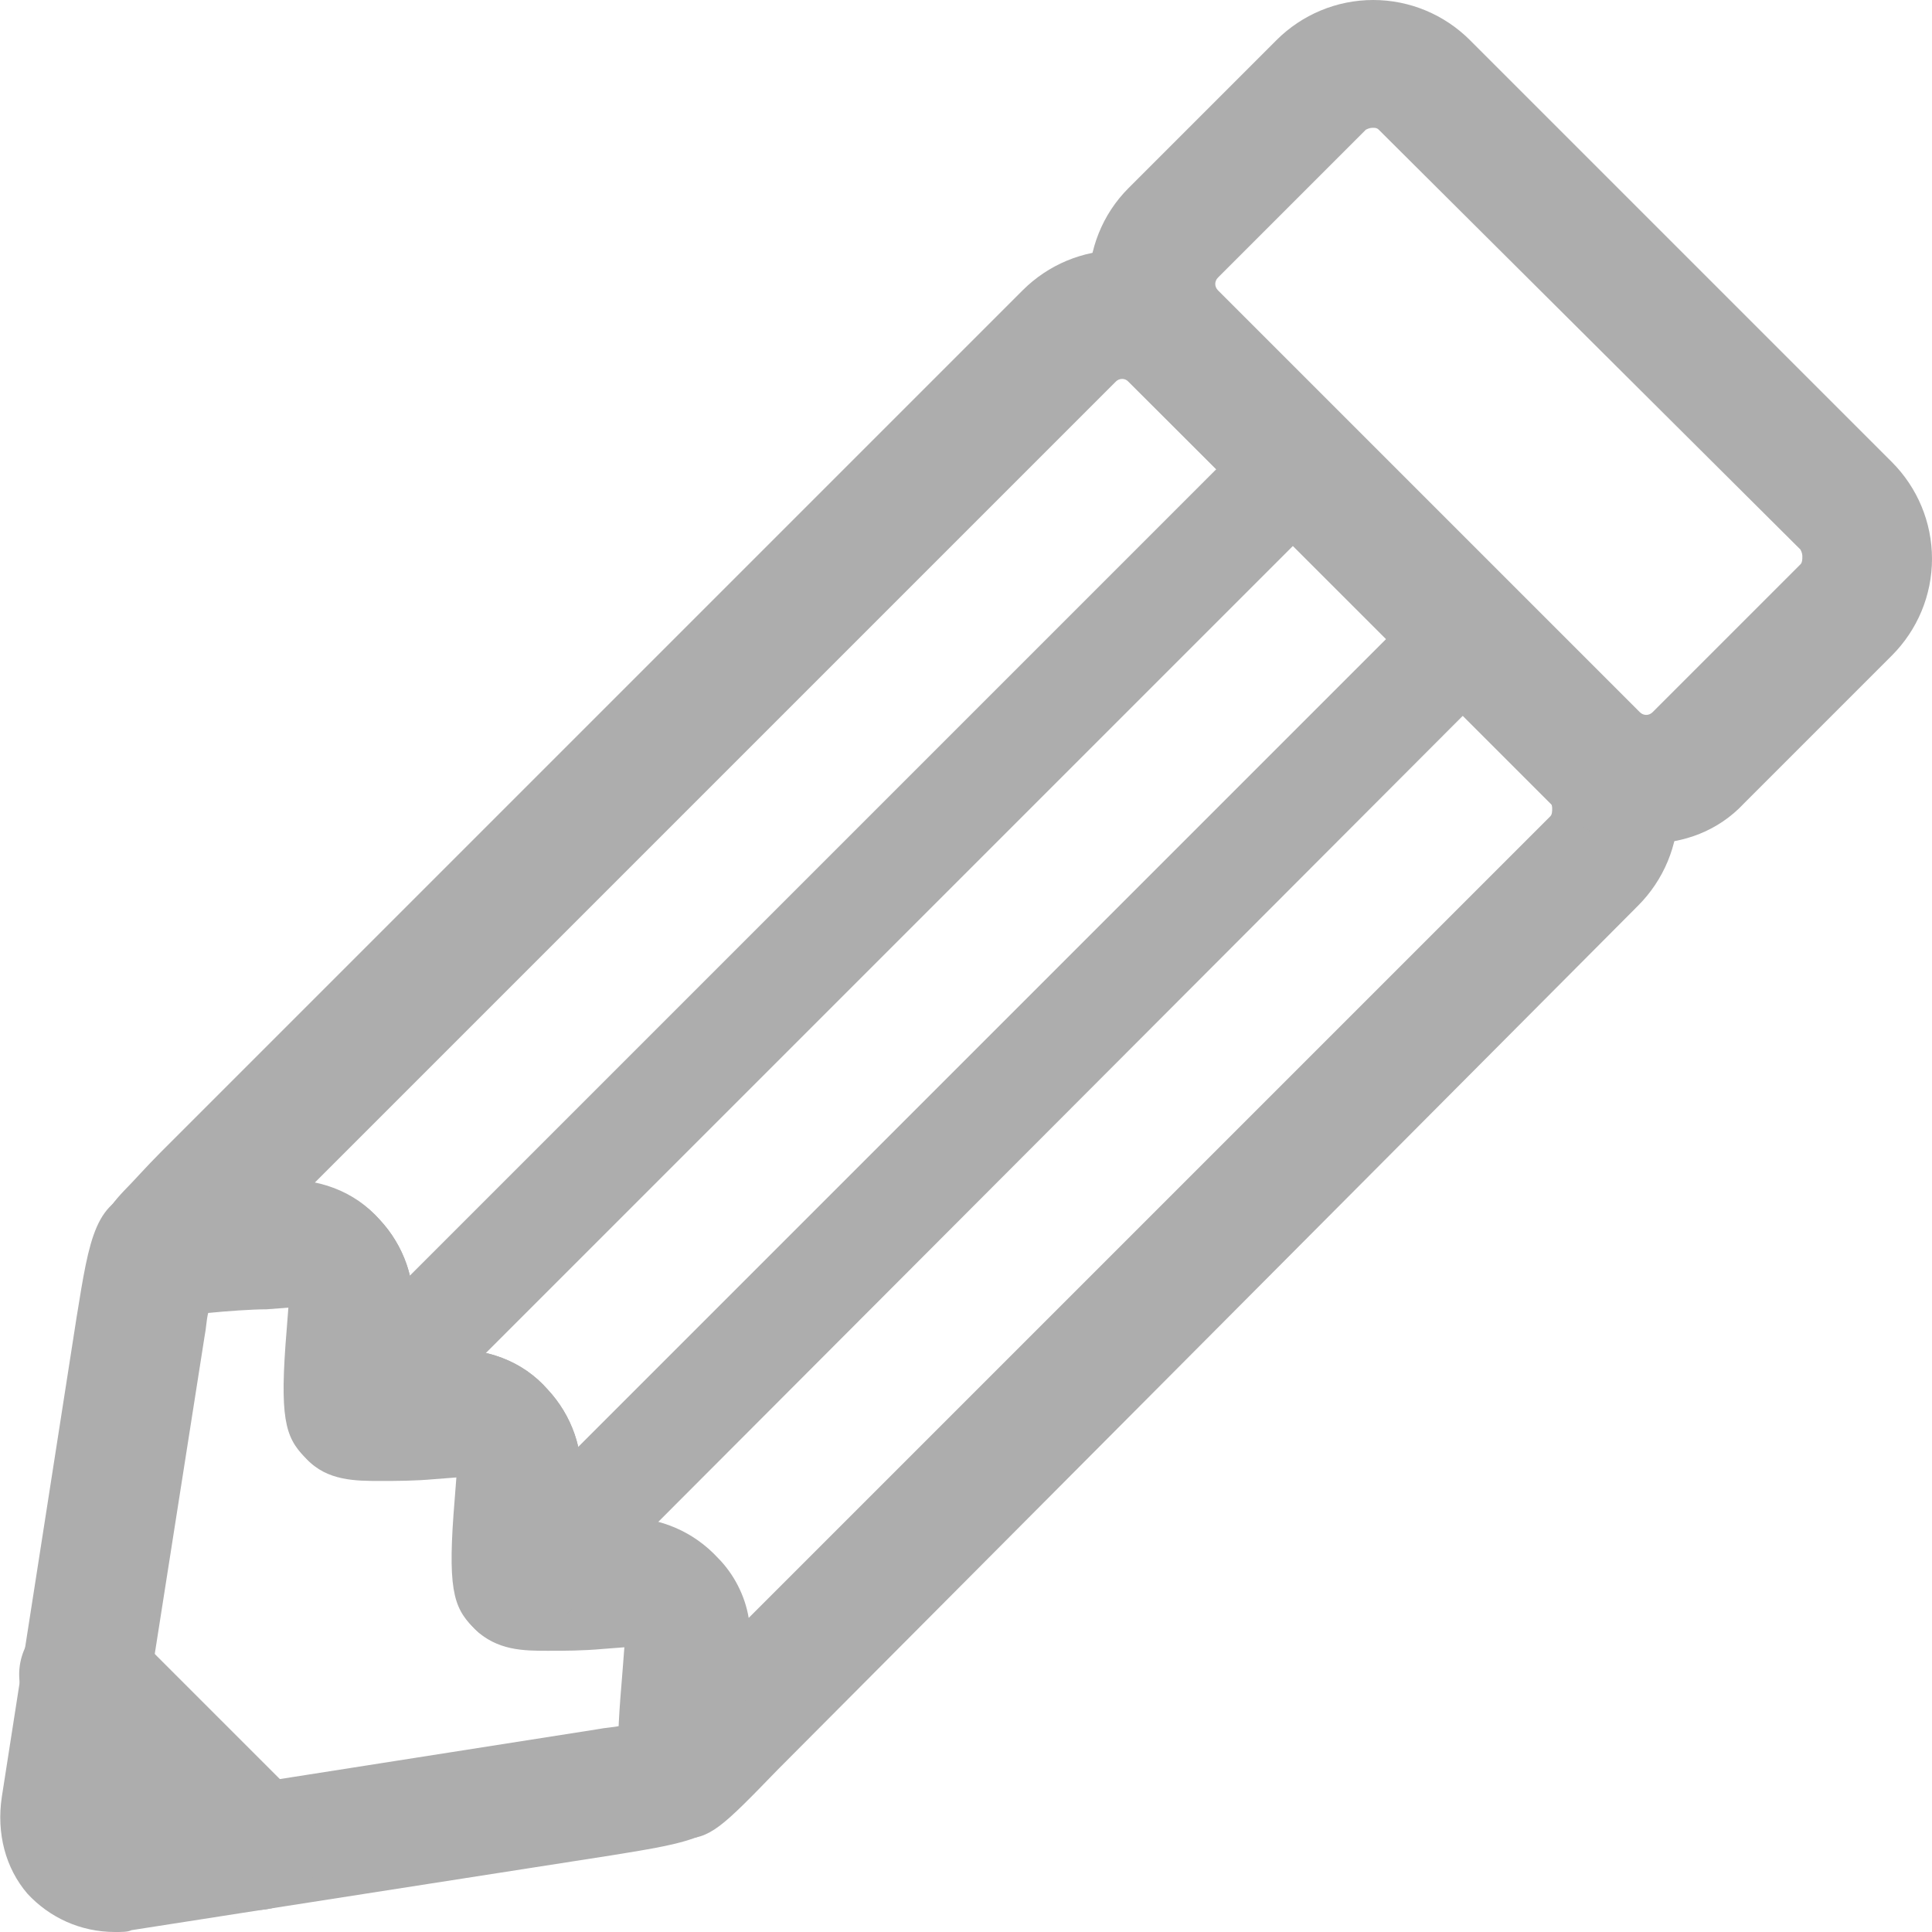<?xml version="1.0" encoding="utf-8"?>
<!-- Generator: Adobe Illustrator 23.0.0, SVG Export Plug-In . SVG Version: 6.00 Build 0)  -->
<svg version="1.1" id="레이어_1" xmlns="http://www.w3.org/2000/svg" xmlns:xlink="http://www.w3.org/1999/xlink" x="0px"
	 y="0px" width="105.8px" height="105.8px" viewBox="0 0 105.8 105.8" style="enable-background:new 0 0 105.8 105.8;"
	 xml:space="preserve">
<path style="fill:#ADADAD;" d="M37.3,100.7L37.3,100.7c-0.9,0-1.8-0.4-2.5-1c-0.9-0.9-1.2-2.1-1-3.4v-0.2l0,0c0-0.1,0-0.3,0.1-0.5
	c0,0,0,0.2,0,0.5l0,0c-0.1-0.9,0-2.3,0.2-4.7l0.1-1.3l-1.3,0.1c-1.1,0.1-2.1,0.1-3,0.1c-1.3,0-2.9,0-4-1.2c-1.1-1.1-1.4-2.2-1-7
	l0.1-1.3l-1.3,0.1c-1.1,0.1-2.1,0.1-3,0.1c-1.3,0-2.9,0-4-1.2c-1.1-1.1-1.4-2.2-1-7l0.1-1.3l-1.3,0.1c-0.8,0.1-3.6,0.2-4.2,0.2l0,0
	C9.9,72,9.8,72,9.7,72s-0.1,0-0.2,0c-1.4,0.2-2.5-0.2-3.4-1c-1.6-1.6-1.4-3.6,0.7-5.8c0.5-0.5,1.2-1.3,2-2.1L56,15.9
	c1.4-1.4,3.3-2.2,5.3-2.2s3.9,0.8,5.3,2.2L89.7,39c1.4,1.4,2.2,3.3,2.2,5.3s-0.8,3.9-2.2,5.3L42.6,96.9
	C39.5,100.1,38.9,100.7,37.3,100.7 M34.2,83.1c2,0,3.8,0.8,5.1,2.2c0.9,0.9,1.5,2.1,1.7,3.3l43.9-43.9c0.1-0.1,0.1-0.3,0.1-0.4
	c0-0.1,0-0.2-0.1-0.4l-23.1-23c-0.2-0.2-0.5-0.2-0.7,0L17.2,64.8c1.4,0.3,2.7,1,3.6,2c1.3,1.4,2,3.3,1.8,5.3l-0.1,1.3
	c0,0.2,0,0.4,0,0.6c0.2,0,0.4,0,0.6,0l1.3-0.1c2.2-0.1,4.2,0.6,5.6,2.2c1.3,1.4,2,3.3,1.8,5.3l-0.1,1.3c0,0.2,0,0.4,0,0.6
	c0.2,0,0.4,0,0.6,0l1.3-0.1C33.9,83.1,34.1,83.1,34.2,83.1 M7.7,70.9c0.2,0.2,0.4,0.3,0.6,0.5l0,0C8.1,71.3,7.9,71.1,7.7,70.9"/>
<path style="fill:#ADADAD;" d="M6.3,105.8L6.3,105.8c-1.9,0-3.6-0.8-4.8-2.1c-1.2-1.4-1.7-3.3-1.4-5.3l4.1-26.3
	c0.7-4.3,1-6.5,3.7-6.9l0.6-0.1l0,0h0.1L9.1,65c0.4-0.1,0.8-0.1,1.2-0.1s1.7-0.1,3.6-0.2l1.3-0.1c2.2-0.1,4.2,0.6,5.6,2.2
	c1.3,1.4,2,3.3,1.8,5.3l-0.1,1.3c0,0.2,0,0.4,0,0.6c0.2,0,0.4,0,0.6,0l1.3-0.1c2.2-0.1,4.2,0.6,5.6,2.2c1.3,1.4,2,3.3,1.8,5.3
	l-0.1,1.3c0,0.2,0,0.4,0,0.6c0.2,0,0.4,0,0.6,0l1.3-0.1c2.2-0.1,4.2,0.6,5.6,2.2c1.3,1.4,2,3.3,1.8,5.3L40.9,92
	c-0.1,1.9-0.2,3.2-0.2,3.6c0,0.5,0,0.9-0.1,1.2l-0.1,0.4v0.1l-0.1,0.6c-0.4,2.7-2.6,3-6.9,3.7l-26.3,4.1
	C7,105.8,6.7,105.8,6.3,105.8 M6.3,98.8v3.5V98.8L6.3,98.8z M11.4,71.9c-0.1,0.4-0.1,0.8-0.2,1.3l-4,25.5l25.5-4
	c0.5-0.1,0.9-0.1,1.3-0.2c0-0.8,0.1-1.8,0.2-3l0.1-1.3L33,90.3c-1.1,0.1-2.1,0.1-3,0.1l0,0c-1.3,0-2.8,0-4-1.2c-1.1-1.1-1.4-2.2-1-7
	l0.1-1.3L23.8,81c-1.1,0.1-2.1,0.1-3,0.1c-1.3,0-2.9,0-4-1.2c-1.1-1.1-1.4-2.2-1-7l0.1-1.3l-1.3,0.1C13.8,71.7,12.4,71.8,11.4,71.9
	 M7.7,70.9c0.2,0.2,0.4,0.3,0.6,0.5l0,0C8.1,71.3,7.9,71.1,7.7,70.9 M10.7,65c0.4,0.1,0.7,0.2,1.1,0.4C11.4,65.1,11,65,10.7,65"/>
<path style="fill:#ADADAD;" d="M14,104.6c-0.9,0-1.8-0.3-2.5-1l-9.4-9.4c-1.4-1.4-1.4-3.6,0-5s3.6-1.4,5,0l9.4,9.4
	c1.4,1.4,1.4,3.6,0,5C15.8,104.3,14.9,104.6,14,104.6"/>
<path style="fill:#ADADAD;" d="M19,80.5c-0.8,0-1.5-0.3-2.1-0.9c-1.2-1.2-1.2-3.1,0-4.2l51.6-51.6c1.2-1.2,3.1-1.2,4.2,0
	c1.2,1.2,1.2,3.1,0,4.2L21.1,79.6C20.5,80.2,19.7,80.5,19,80.5"/>
<path style="fill:#ADADAD;" d="M28.3,89.8c-0.8,0-1.5-0.3-2.1-0.9c-1.2-1.2-1.2-3.1,0-4.2l51.6-51.6c1.2-1.2,3.1-1.2,4.2,0
	c1.2,1.2,1.2,3.1,0,4.2L30.5,88.9C29.9,89.5,29.1,89.8,28.3,89.8"/>
<path style="fill:#ADADAD;" d="M90.2,46.2c-2,0-3.9-0.8-5.3-2.2L61.8,20.9c-2.9-2.9-2.9-7.7,0-10.6l8.1-8.1C71.3,0.8,73.2,0,75.2,0
	s3.9,0.8,5.3,2.2l23.1,23.1c1.4,1.4,2.2,3.3,2.2,5.3s-0.8,3.9-2.2,5.3L95.5,44C94.1,45.5,92.2,46.2,90.2,46.2 M75.2,7
	c-0.1,0-0.2,0-0.4,0.1l-8.1,8.1c-0.2,0.2-0.2,0.5,0,0.7L89.8,39c0.2,0.2,0.5,0.2,0.7,0l8.1-8.1c0.1-0.1,0.1-0.3,0.1-0.4
	s0-0.2-0.1-0.4l-23.1-23C75.4,7,75.3,7,75.2,7"/>
</svg>
